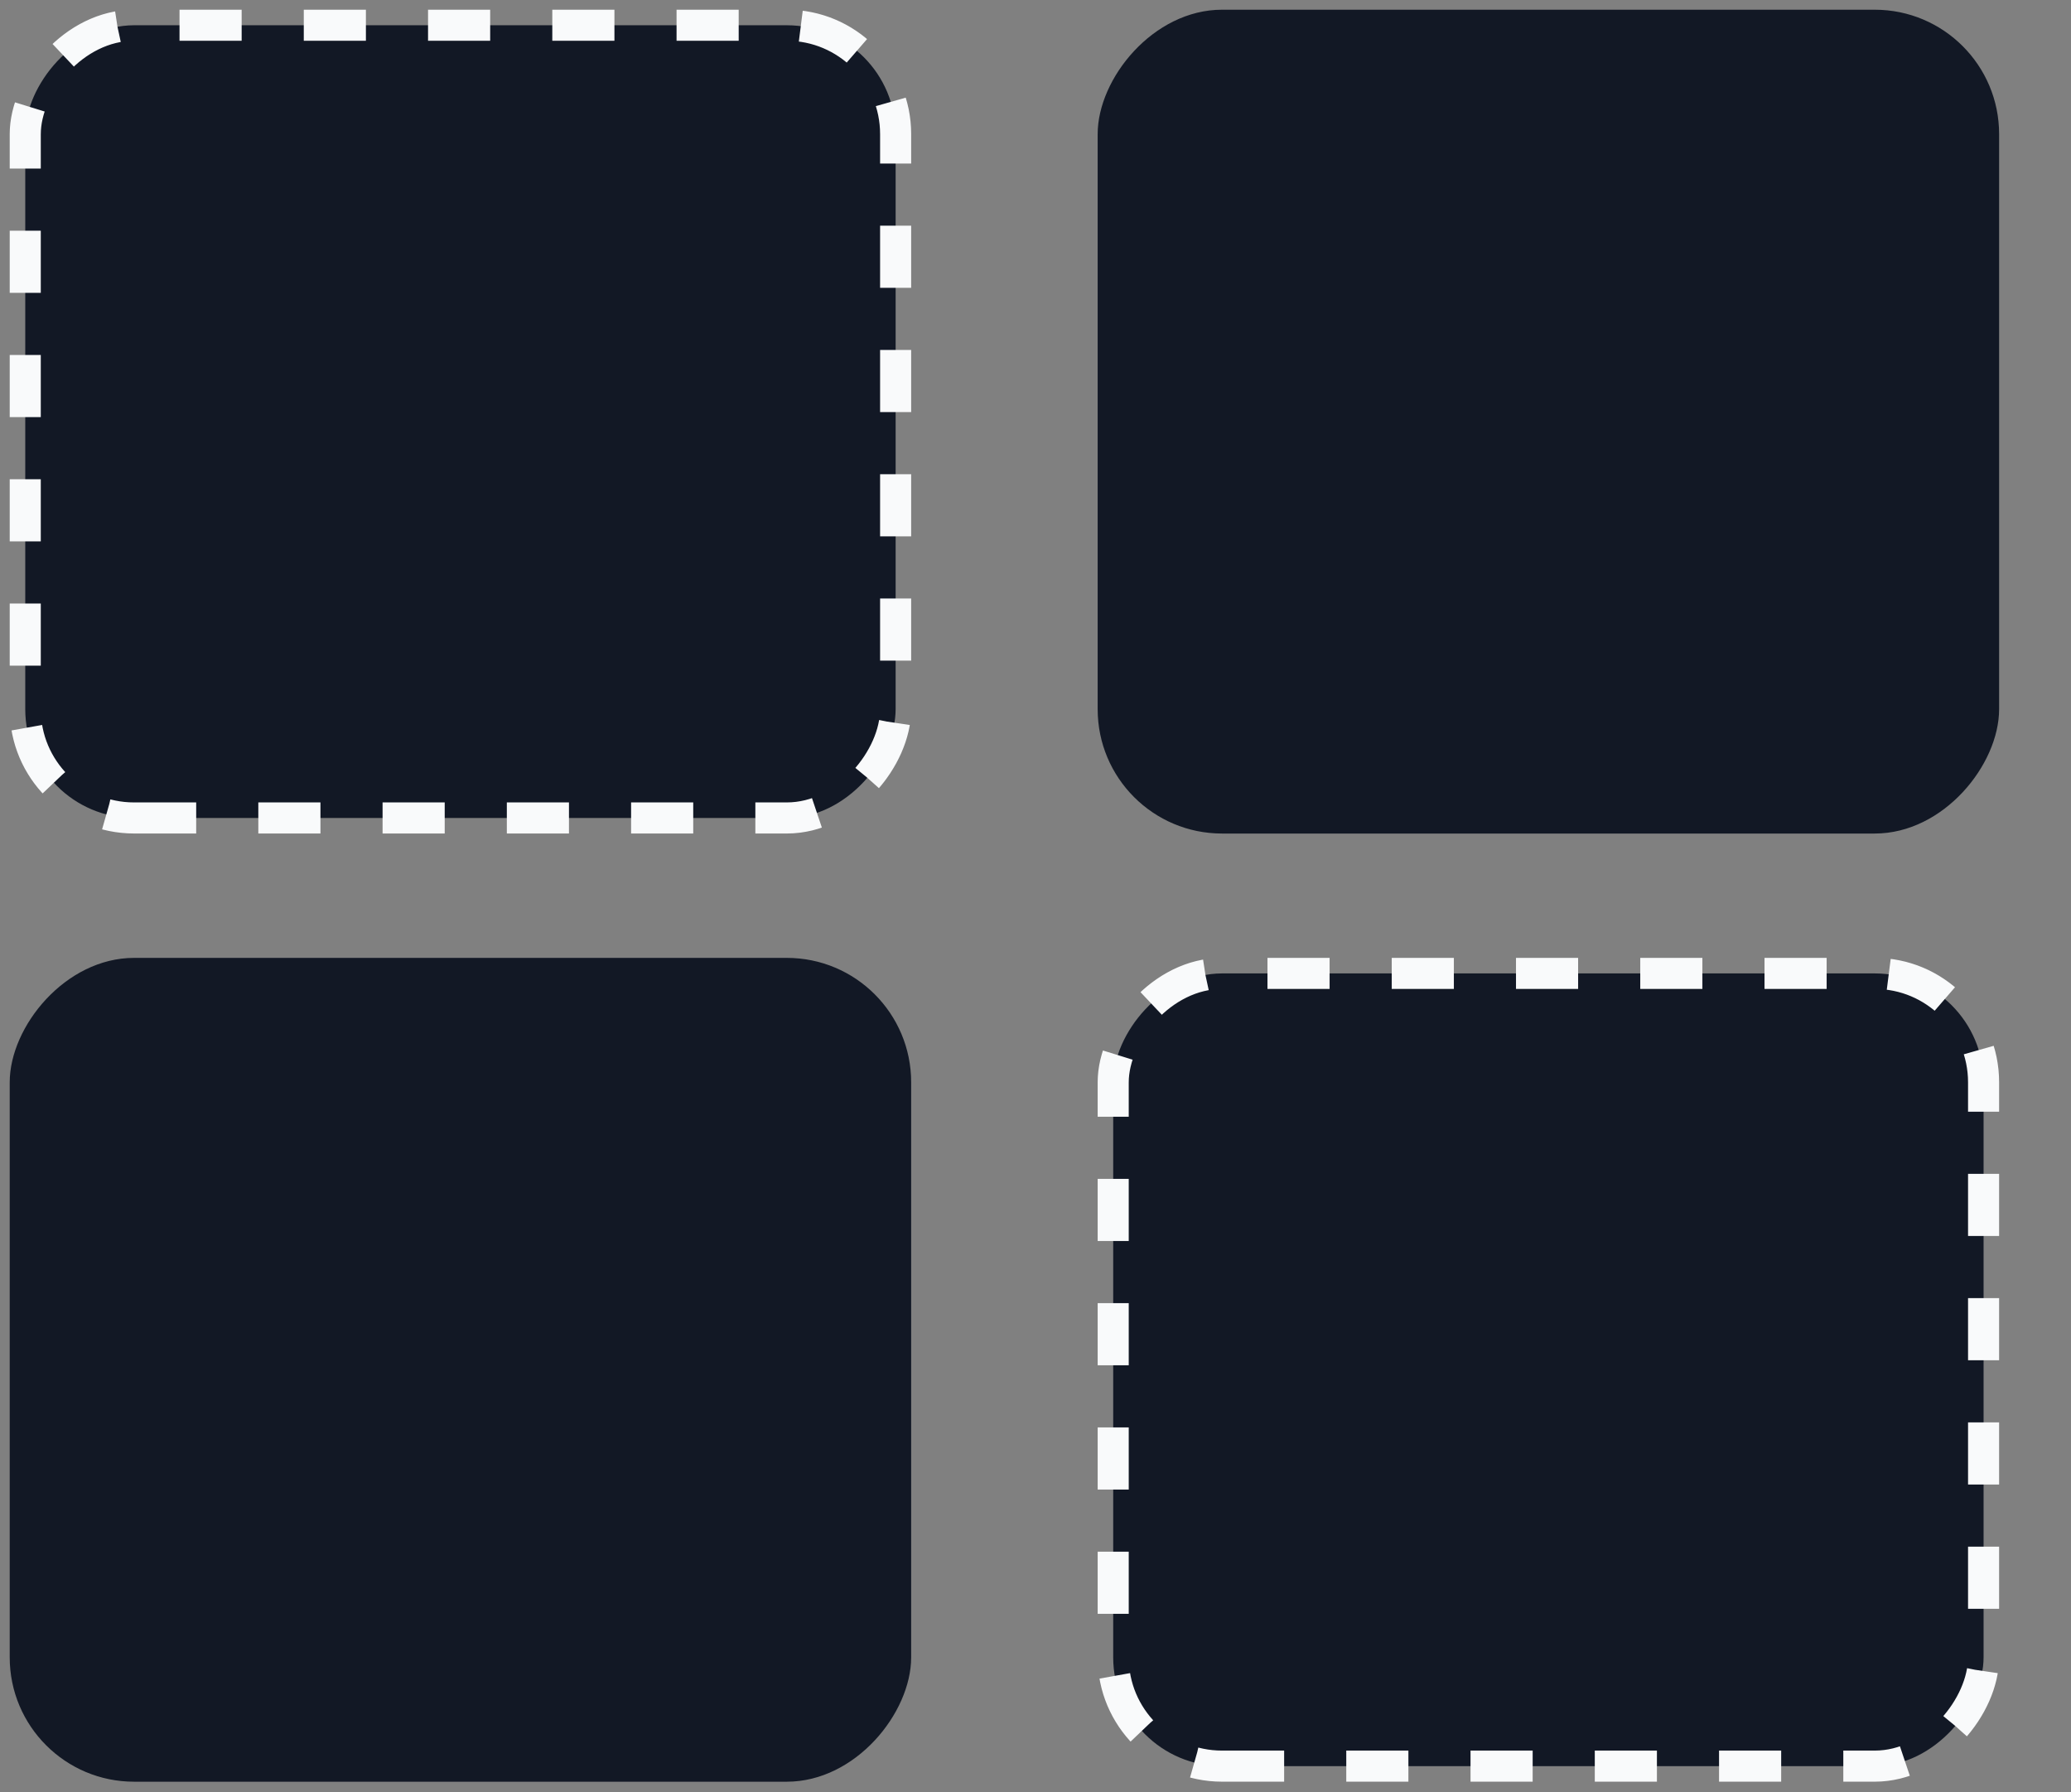 <svg viewBox="0 0 52 45" fill="none" xmlns="http://www.w3.org/2000/svg">
  <rect x="0" y="0" width="52" height="45" fill="#808080" stroke="none"/>
  <rect x="0.39" y="-0.39" width="21.854" height="19.902" rx="2.732"
    transform="matrix(1 0 0 -1 0.244 20.146)" fill="#121825" />
  <rect x="0.39" y="-0.39" width="21.854" height="19.902" rx="2.732"
    transform="matrix(1 0 0 -1 0.244 20.146)" stroke="#F9FAFB" stroke-width="0.78"
    stroke-dasharray="1.56 1.56" />
  <rect width="22.634" height="20.683" rx="3.122" transform="matrix(1 0 0 -1 0.244 44.732)"
    fill="#121825" />
  <rect width="22.634" height="20.683" rx="3.122" transform="matrix(1 0 0 -1 27.561 20.927)"
    fill="#121825" />
  <rect x="0.39" y="-0.39" width="21.854" height="19.902" rx="2.732"
    transform="matrix(1 0 0 -1 27.561 43.951)" fill="#121825" />
  <rect x="0.39" y="-0.39" width="21.854" height="19.902" rx="2.732"
    transform="matrix(1 0 0 -1 27.561 43.951)" stroke="#F9FAFB" stroke-width="0.78"
    stroke-dasharray="1.56 1.56" />
</svg>